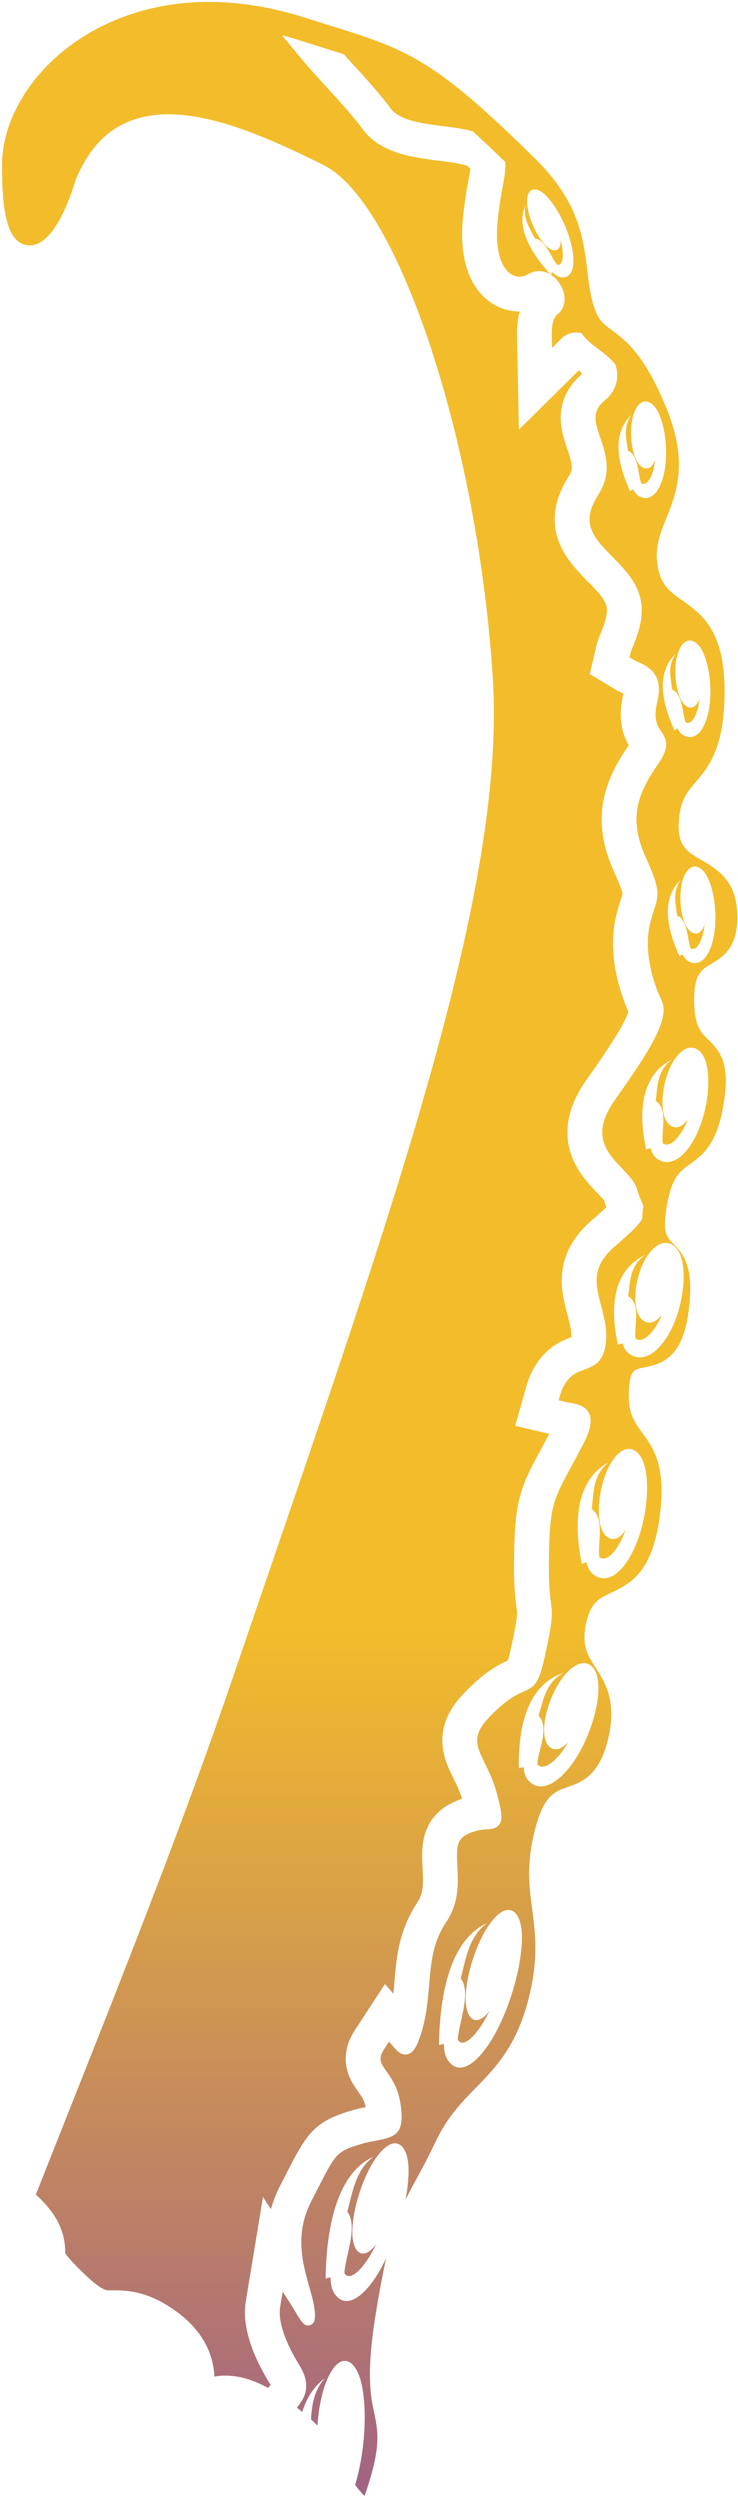 <svg width="125" height="423" viewBox="0 0 125 423" fill="none" xmlns="http://www.w3.org/2000/svg">
<path d="M92.856 33.492C94.914 35.817 96.763 40.053 97.068 43.132C97.252 44.948 96.937 46.182 96.212 46.686C95.879 46.919 95.454 46.995 94.946 46.903C94.434 46.8 93.977 46.473 93.572 46.043L93.269 46.472C90.675 43.622 87.092 38.77 89.041 34.693C88.495 36.856 89.678 38.545 90.599 40.358C90.779 40.377 90.966 40.42 91.161 40.52C92.118 41.004 92.801 42.211 93.399 43.276C93.676 43.762 94.189 44.667 94.401 44.809C95.114 44.935 95.452 44.037 95.288 42.39C95.231 41.84 95.11 41.23 94.936 40.592C94.996 41.616 94.703 42.254 94.113 42.346C93.569 42.437 92.86 42.042 92.174 41.264C90.776 39.685 89.523 36.824 89.315 34.751C89.153 33.152 89.527 32.201 90.342 32.065C90.753 32 91.62 32.096 92.856 33.492V33.492ZM111.643 70.098C112.928 73.008 113.2 77.761 112.264 80.913C111.715 82.771 110.863 83.905 109.861 84.196C109.4 84.33 108.906 84.279 108.389 84.039C107.87 83.789 107.507 83.327 107.243 82.783L106.737 83.121C105.078 79.529 103.17 73.656 106.982 70.173C105.492 72.162 106.085 74.19 106.344 76.259C106.535 76.333 106.719 76.429 106.891 76.586C107.736 77.346 107.984 78.747 108.196 79.98C108.299 80.547 108.485 81.595 108.659 81.797C109.386 82.131 110.124 81.337 110.625 79.652C110.792 79.086 110.908 78.448 110.985 77.764C110.624 78.8 110.046 79.347 109.363 79.264C108.73 79.196 108.116 78.595 107.689 77.622C106.812 75.643 106.629 72.434 107.256 70.311C107.739 68.674 108.538 67.837 109.49 67.939C109.962 67.995 110.87 68.346 111.643 70.098ZM119.148 110.542C120.433 113.454 120.705 118.207 119.769 121.359C119.221 123.217 118.368 124.351 117.366 124.642C116.906 124.774 116.411 124.723 115.895 124.483C115.376 124.233 115.012 123.771 114.748 123.229L114.242 123.566C112.583 119.975 110.675 114.102 114.488 110.617C112.997 112.607 113.59 114.635 113.85 116.703C114.04 116.778 114.224 116.875 114.396 117.029C115.241 117.79 115.489 119.192 115.702 120.423C115.804 120.991 115.99 122.041 116.165 122.243C116.891 122.577 117.629 121.783 118.13 120.097C118.297 119.532 118.413 118.893 118.49 118.208C118.129 119.243 117.551 119.792 116.868 119.71C116.235 119.639 115.621 119.04 115.194 118.067C114.318 116.086 114.134 112.878 114.761 110.756C115.244 109.118 116.043 108.282 116.995 108.385C117.467 108.441 118.376 108.79 119.148 110.542V110.542ZM120 148.782C121.285 151.694 121.556 156.447 120.62 159.599C120.072 161.457 119.219 162.591 118.218 162.882C117.757 163.014 117.263 162.963 116.746 162.723C116.227 162.473 115.864 162.011 115.6 161.469L115.093 161.806C113.435 158.215 111.526 152.342 115.339 148.857C113.849 150.847 114.442 152.875 114.701 154.943C114.891 155.018 115.075 155.115 115.248 155.269C116.092 156.03 116.341 157.432 116.553 158.663C116.656 159.231 116.842 160.281 117.016 160.483C117.742 160.817 118.481 160.023 118.982 158.337C119.148 157.772 119.265 157.133 119.342 156.447C118.981 157.483 118.402 158.032 117.719 157.95C117.086 157.879 116.473 157.28 116.045 156.307C115.169 154.326 114.985 151.118 115.613 148.996C116.095 147.358 116.895 146.522 117.846 146.625C118.319 146.681 119.227 147.03 120 148.782V148.782ZM119.752 180.498C120.484 184.289 119.353 189.967 117.178 193.424C115.897 195.463 114.456 196.564 113.092 196.627C112.46 196.656 111.843 196.459 111.264 196.031C110.677 195.594 110.355 194.949 110.188 194.23L109.434 194.489C108.44 189.796 107.828 182.337 113.778 179.29C111.257 181.223 111.383 183.778 111.069 186.288C111.291 186.427 111.494 186.593 111.669 186.825C112.508 187.956 112.389 189.678 112.278 191.193C112.23 191.89 112.142 193.178 112.301 193.466C113.123 194.061 114.311 193.33 115.479 191.481C115.866 190.861 116.217 190.139 116.523 189.354C115.743 190.473 114.832 190.958 113.989 190.671C113.199 190.412 112.605 189.537 112.361 188.27C111.86 185.692 112.621 181.857 114.084 179.53C115.209 177.734 116.493 176.969 117.672 177.356C118.257 177.553 119.31 178.215 119.752 180.498V180.498ZM115.563 213.522C116.325 217.309 115.12 222.992 112.822 226.452C111.47 228.496 109.949 229.601 108.511 229.666C107.847 229.697 107.198 229.5 106.589 229.076C105.973 228.637 105.636 227.994 105.46 227.277L104.666 227.537C103.63 222.847 103.006 215.388 109.277 212.325C106.616 214.264 106.746 216.82 106.409 219.331C106.643 219.469 106.855 219.635 107.036 219.868C107.919 220.996 107.788 222.719 107.669 224.235C107.617 224.929 107.523 226.221 107.686 226.507C108.552 227.102 109.804 226.365 111.037 224.515C111.446 223.893 111.817 223.169 112.143 222.385C111.317 223.506 110.358 223.993 109.471 223.708C108.64 223.45 108.018 222.577 107.762 221.311C107.243 218.735 108.052 214.896 109.599 212.566C110.788 210.766 112.139 209.998 113.379 210.385C113.997 210.578 115.102 211.239 115.563 213.522V213.522ZM107.152 245.268C107.77 245.492 108.879 246.245 109.353 248.831C110.139 253.12 108.968 259.54 106.691 263.441C105.349 265.746 103.835 266.984 102.397 267.049C101.733 267.082 101.08 266.857 100.47 266.37C99.852 265.873 99.51 265.145 99.328 264.329L98.538 264.621C97.474 259.307 96.804 250.868 103.058 247.439C100.409 249.617 100.554 252.51 100.23 255.349C100.466 255.506 100.679 255.695 100.864 255.958C101.751 257.24 101.632 259.185 101.521 260.903C101.473 261.689 101.385 263.148 101.554 263.472C102.421 264.15 103.669 263.326 104.892 261.239C105.297 260.539 105.666 259.722 105.984 258.837C105.167 260.101 104.21 260.645 103.321 260.318C102.491 260.021 101.861 259.03 101.598 257.594C101.062 254.678 101.847 250.34 103.382 247.714C104.562 245.684 105.907 244.825 107.152 245.268ZM99.841 281.66C100.407 281.991 101.362 282.932 101.364 285.559C101.364 289.921 99.053 296.024 96.111 299.453C94.376 301.475 92.665 302.424 91.238 302.227C90.577 302.139 89.977 301.798 89.463 301.21C88.947 300.61 88.742 299.833 88.711 298.999L87.881 299.141C87.79 293.724 88.653 285.302 95.423 283.057C92.425 284.724 92.043 287.593 91.216 290.327C91.418 290.525 91.596 290.749 91.727 291.041C92.371 292.462 91.9 294.354 91.485 296.022C91.295 296.787 90.947 298.206 91.053 298.557C91.784 299.38 93.16 298.794 94.737 296.961C95.265 296.345 95.774 295.609 96.246 294.797C95.216 295.891 94.175 296.254 93.361 295.773C92.597 295.329 92.156 294.241 92.156 292.783C92.154 289.818 93.708 285.692 95.69 283.384C97.218 281.603 98.697 280.998 99.841 281.66V281.66ZM87.008 323.451C87.568 323.849 88.493 325.01 88.398 328.336C88.237 333.86 85.694 341.675 82.612 346.128C80.794 348.755 79.04 350.016 77.613 349.819C76.954 349.732 76.36 349.324 75.866 348.596C75.368 347.855 75.192 346.878 75.191 345.824L74.352 346.035C74.459 339.173 75.632 328.474 82.519 325.382C79.442 327.602 78.956 331.254 78.024 334.747C78.221 334.99 78.39 335.269 78.51 335.635C79.108 337.408 78.566 339.824 78.088 341.954C77.87 342.927 77.466 344.74 77.561 345.176C78.266 346.196 79.67 345.403 81.322 343.021C81.873 342.223 82.412 341.27 82.916 340.226C81.843 341.649 80.784 342.145 79.979 341.568C79.228 341.035 78.827 339.671 78.879 337.823C78.988 334.065 80.697 328.783 82.776 325.788C84.374 323.476 85.881 322.655 87.008 323.451V323.451ZM12.273 7.436C4.966 12.705 0.411 20.466 0.347 27.728C0.287 36.915 1.56 41.03 4.603 41.483C8.816 42.112 11.738 34.028 12.826 30.406C14.984 25.238 18.051 21.967 22.202 20.409C31.374 16.969 43.834 22.484 54.793 27.923C67.483 34.223 80.879 74.713 83.463 114.575C85.683 148.823 68.231 199.765 46.138 264.262C44.014 270.456 41.848 276.782 39.652 283.233C31.239 307.927 20.892 333.978 10.886 359.174C9.267 363.247 7.665 367.289 6.072 371.317C9.577 374.544 11.037 377.437 11.058 381.273C11.372 381.718 12.139 382.685 13.891 384.383C17.179 387.564 17.937 387.55 18.671 387.532C21.561 387.468 25.027 387.673 29.618 390.919C35.075 394.782 36.154 399.183 36.321 402.114C39.605 401.556 42.66 402.533 45.39 404.033C45.549 403.861 45.708 403.687 45.832 403.535C45.797 403.469 45.751 403.388 45.697 403.3C42.485 398.085 41.1 393.518 41.581 389.728L44.544 371.725L45.886 373.799C46.266 372.424 46.796 371.085 47.482 369.758L48.602 367.574C51.963 360.997 53.208 359.014 59.346 357.158C60.327 356.863 61.214 356.664 61.945 356.519C61.72 355.403 61.295 354.8 60.629 353.849C59.736 352.581 58.231 350.451 58.624 347.345C58.838 345.657 59.525 344.412 60.236 343.318L65.196 335.698L66.634 337.342C66.703 336.655 66.758 335.977 66.814 335.3C66.91 334.15 67.004 333.062 67.138 332.002C67.485 329.264 68.201 325.643 70.688 321.917C71.177 321.181 71.448 320.433 71.569 319.481C71.7 318.442 71.638 317.247 71.574 316.092C71.488 314.412 71.465 313.214 71.613 312.045C72.115 308.087 74.483 306.111 76.381 305.149C77.048 304.809 77.685 304.549 78.277 304.349C77.875 303.07 77.341 301.984 76.823 300.93C75.779 298.799 74.605 296.404 75 293.287C75.431 289.877 77.531 287.453 79.736 285.343C82.496 282.705 84.435 281.663 86.031 280.95C86.183 280.441 86.413 279.543 86.746 277.963C87.155 276.033 87.395 274.743 87.502 273.901C87.613 273.027 87.584 272.8 87.463 271.833C87.285 270.484 87.01 268.401 87.075 263.617C87.12 260.293 87.23 258.209 87.455 256.429C88.037 251.836 89.394 249.345 91.639 245.216C91.639 245.216 92.592 243.457 93.04 242.617L87.264 241.247L89.224 234.334C89.304 234.045 89.424 233.674 89.614 233.195C91.622 228.272 94.909 226.949 96.778 226.258C96.844 225.199 96.469 223.787 96.109 222.42C95.541 220.272 94.901 217.845 95.251 215.089C95.661 211.847 97.297 209.023 100.248 206.461C100.949 205.851 101.94 204.988 102.697 204.279C102.574 203.941 102.452 203.569 102.34 203.16C102.11 202.832 101.503 202.195 101.087 201.76C98.987 199.555 95.482 195.87 96.215 190.087C96.523 187.652 97.561 185.214 99.387 182.637C101.177 180.112 105.796 173.594 106.438 171.149C104.788 167.553 103.347 162.115 103.995 156.998C104.066 156.444 104.156 155.899 104.279 155.35C104.6 153.93 104.92 152.937 105.178 152.138C105.418 151.398 105.452 151.194 105.456 151.159C105.43 150.993 105.204 150.148 103.988 147.457C102.238 143.566 101.603 139.976 102.047 136.472C102.586 132.22 104.703 128.701 106.5 126.104C105.699 124.705 104.837 122.498 105.253 119.219C105.322 118.669 105.43 118.057 105.591 117.36C105.129 117.149 104.527 116.847 104.167 116.627L99.899 114.054L101.047 109.18C101.177 108.624 101.361 108.079 101.607 107.513C102.263 105.978 102.643 104.773 102.76 103.852C102.88 102.907 102.852 101.98 101.283 100.199C100.726 99.566 100.139 98.974 99.565 98.39C96.936 95.722 93.343 92.074 94.049 86.496C94.297 84.538 95.039 82.641 96.38 80.531C96.728 79.985 96.807 79.629 96.839 79.377C96.951 78.49 96.527 77.246 96.113 76.04C95.501 74.254 94.728 72.018 95.046 69.509C95.348 67.125 96.536 65.033 98.578 63.289C98.465 63.084 98.272 62.852 98.065 62.645L87.892 72.692L87.565 56.698C87.55 55.957 87.591 55.196 87.68 54.49C87.725 54.133 87.808 53.484 88.037 52.701C86.41 52.713 84.787 52.26 83.366 51.343C79.466 48.826 77.713 43.646 78.428 36.754C78.49 36.132 78.558 35.548 78.628 35C78.89 32.928 79.187 31.339 79.403 30.18C79.51 29.603 79.605 29.072 79.666 28.587C79.668 28.575 79.67 28.56 79.671 28.546C79.57 28.442 79.436 28.31 79.26 28.149C78.627 27.735 75.991 27.401 74.246 27.181C69.855 26.627 64.392 25.939 61.365 21.778C59.86 19.712 57.346 16.959 55.129 14.531C53.667 12.931 52.262 11.388 51.184 10.093L47.741 5.951C48.822 6.234 49.925 6.556 51.053 6.923L54.286 7.936C55.704 8.378 56.999 8.783 58.229 9.181C58.636 9.628 59.051 10.085 59.479 10.551C61.805 13.098 64.434 15.977 66.131 18.309C67.66 20.409 71.552 20.899 74.983 21.332C76.8 21.56 78.55 21.79 80.069 22.216C81.727 23.72 83.544 25.433 85.55 27.377C85.629 27.958 85.609 28.581 85.515 29.328C85.441 29.911 85.331 30.547 85.198 31.263C84.982 32.422 84.715 33.864 84.477 35.741C84.412 36.248 84.35 36.785 84.291 37.36C83.832 41.8 84.678 45.174 86.559 46.387C87.429 46.949 88.47 46.954 89.411 46.406C91.278 45.317 93.437 45.947 94.782 47.977C95.438 48.967 95.728 50.068 95.601 51.07C95.488 51.965 95.058 52.715 94.36 53.236C93.895 53.657 93.648 54.287 93.529 55.231C93.475 55.658 93.449 56.126 93.457 56.577L93.504 58.865L95.132 57.258C95.916 56.484 96.966 56.152 98.164 56.295C98.265 56.308 98.366 56.345 98.468 56.364C99.336 57.555 100.313 58.297 101.325 59.049C102.186 59.685 103.134 60.391 104.191 61.587C104.218 61.672 104.263 61.755 104.288 61.841C104.523 62.639 104.596 63.427 104.5 64.183C104.33 65.531 103.626 66.755 102.465 67.723C101.499 68.532 101.014 69.312 100.895 70.25C100.761 71.312 101.122 72.478 101.693 74.13C102.262 75.799 102.972 77.876 102.688 80.118C102.53 81.364 102.095 82.533 101.356 83.693C100.497 85.042 100.034 86.168 99.898 87.237C99.551 89.976 101.503 91.956 103.76 94.249C104.415 94.912 105.08 95.589 105.707 96.302C108.097 99.016 108.991 101.571 108.609 104.593C108.419 106.088 107.912 107.762 107.012 109.862C106.88 110.17 106.819 110.386 106.785 110.529L106.622 111.225L107.235 111.594C107.463 111.734 107.861 111.917 108.148 112.046C109.6 112.706 112.018 113.804 111.538 117.592C111.496 117.928 111.431 118.282 111.341 118.661C111.228 119.15 111.15 119.576 111.101 119.96C110.833 122.083 111.469 122.999 111.98 123.738C112.689 124.768 112.926 125.494 112.82 126.33C112.715 127.164 112.242 128.174 111.377 129.418C109.87 131.594 108.275 134.223 107.896 137.213C107.588 139.641 108.054 142.124 109.364 145.032C111.067 148.807 111.501 150.348 111.305 151.9C111.236 152.443 111.086 153.037 110.788 153.944C110.543 154.707 110.287 155.509 110.036 156.618C109.953 156.989 109.892 157.362 109.844 157.738C109.325 161.835 110.676 166.421 111.992 169.103C112.358 169.845 112.47 170.632 112.35 171.577C111.966 174.613 109.189 179.002 104.199 186.043C102.947 187.81 102.248 189.376 102.064 190.828C101.683 193.834 103.55 195.794 105.354 197.691C106.529 198.923 107.637 200.09 107.989 201.461C108.184 202.231 108.433 202.768 108.652 203.243C108.808 203.578 108.892 203.854 108.972 204.125C108.86 204.904 108.79 205.61 108.759 206.251C108.084 207.418 106.504 208.834 104.114 210.911C102.282 212.503 101.323 214.065 101.1 215.83C100.895 217.448 101.317 219.052 101.807 220.911C102.284 222.711 102.816 224.735 102.644 226.859C102.63 227.019 102.614 227.178 102.595 227.328C102.186 230.551 100.551 231.152 98.968 231.734C97.557 232.252 96.153 232.77 95.096 235.361C94.999 235.607 94.938 235.795 94.895 235.944L94.615 236.931L95.612 237.168C95.875 237.229 96.212 237.29 96.468 237.334C97.916 237.587 99.162 237.895 99.758 239.107C100.016 239.633 100.098 240.236 100.008 240.95C99.887 241.903 99.464 243.064 98.71 244.501C98.057 245.746 97.475 246.819 96.959 247.772L96.818 248.033C94.703 251.923 93.745 253.686 93.304 257.17C93.108 258.718 93.013 260.609 92.971 263.696C92.914 268.039 93.142 269.805 93.311 271.094C93.466 272.326 93.547 273.097 93.351 274.641C93.221 275.671 92.962 277.07 92.514 279.183C91.363 284.627 90.84 285.286 88.683 286.225C87.649 286.674 86.232 287.289 83.814 289.599C81.846 291.485 81.013 292.725 80.849 294.027C80.675 295.396 81.28 296.626 82.114 298.33C82.783 299.692 83.615 301.386 84.18 303.55C84.743 305.713 85.01 306.967 84.9 307.834C84.856 308.179 84.752 308.449 84.567 308.709C84.107 309.354 83.411 309.452 82.477 309.522C81.645 309.583 80.506 309.667 79.049 310.405C78.086 310.893 77.612 311.604 77.462 312.785C77.37 313.516 77.393 314.47 77.462 315.778C77.534 317.143 77.615 318.666 77.418 320.222C77.183 322.078 76.585 323.702 75.592 325.189C73.798 327.875 73.269 330.516 72.987 332.743C72.863 333.723 72.777 334.73 72.69 335.779C72.598 336.897 72.505 338.016 72.36 339.166C72.122 341.046 71.781 342.641 71.29 344.187C70.576 346.442 69.924 347.399 68.97 347.599C68.038 347.792 67.385 347.151 66.743 346.418L65.888 345.44L65.179 346.529C64.771 347.159 64.536 347.592 64.473 348.086C64.367 348.922 64.775 349.499 65.454 350.46C66.328 351.706 67.409 353.243 67.826 355.925C68.026 357.224 68.074 358.252 67.971 359.065C67.738 360.908 66.805 361.625 63.977 362.139C63.178 362.281 62.185 362.46 61.054 362.802C57.042 364.016 56.862 364.367 53.847 370.263L52.722 372.458C51.886 374.079 51.373 375.71 51.153 377.443C50.707 380.966 51.605 384.164 52.398 386.988C52.847 388.58 53.269 390.082 53.342 391.396C53.352 391.584 53.375 391.9 53.331 392.251C53.223 393.101 52.83 393.322 52.501 393.423C51.665 393.674 51.194 393.137 50.113 391.286C49.869 390.869 49.563 390.353 49.256 389.874L47.878 387.743L47.429 390.469C47.047 393.485 49.007 397.434 50.718 400.212C51.625 401.683 51.987 403.011 51.829 404.265C51.674 405.485 51.021 406.494 50.288 407.37C50.602 407.617 50.9 407.859 51.191 408.096C51.914 405.795 53.117 403.79 55.028 402.404C53.209 404.394 52.825 406.829 52.678 409.366C53.077 409.722 53.44 410.063 53.783 410.399C53.938 407.646 54.493 404.794 55.362 402.749C56.455 400.158 57.763 399.046 59.03 399.599C59.659 399.872 60.801 400.819 61.386 404.097C62.22 408.784 61.667 415.487 60.151 420.447C60.521 420.965 61.025 421.572 61.732 422.319C62.144 421.228 62.568 419.909 63.014 418.264C64.401 413.147 63.927 410.874 63.375 408.239C62.76 405.305 61.994 401.644 63.66 391.398C64.279 387.574 64.854 384.568 65.417 382.09C64.789 383.393 64.118 384.604 63.413 385.624C61.594 388.25 59.84 389.512 58.413 389.315C57.755 389.228 57.16 388.819 56.666 388.091C56.168 387.351 55.992 386.374 55.991 385.32L55.152 385.53C55.259 378.668 56.432 367.969 63.319 364.878C60.243 367.097 59.756 370.75 58.825 374.243C59.022 374.486 59.19 374.765 59.31 375.13C59.908 376.904 59.366 379.319 58.888 381.45C58.67 382.422 58.266 384.235 58.361 384.673C59.066 385.691 60.47 384.899 62.123 382.517C62.673 381.719 63.212 380.765 63.717 379.722C62.643 381.145 61.584 381.64 60.779 381.063C60.029 380.53 59.627 379.166 59.679 377.319C59.788 373.561 61.498 368.278 63.577 365.283C65.175 362.972 66.681 362.15 67.808 362.947C68.368 363.345 69.293 364.506 69.198 367.831C69.159 369.191 68.971 370.689 68.671 372.242C69.227 371.092 69.819 370 70.475 368.797C71.411 367.084 72.469 365.138 73.711 362.514C75.739 358.231 78.097 355.814 80.596 353.256C83.956 349.817 87.427 346.261 89.477 338.399C91.258 331.529 90.691 327.188 90.132 322.983C89.607 319.028 89.11 315.289 90.68 309.337C92.149 303.757 93.989 303.116 96.119 302.378C98.511 301.544 101.488 300.508 102.994 294.265C104.527 287.871 102.518 284.715 100.898 282.18C99.517 280.024 98.432 278.314 99.314 274.466C100.079 271.13 101.473 270.464 103.581 269.46C106.604 268.018 110.364 266.222 111.682 257.049C112.941 248.124 110.727 245.085 108.755 242.392C107.39 240.528 106.313 239.054 106.523 235.175C106.709 231.845 107.389 231.703 109.209 231.347C112.438 230.72 115.672 229.462 116.649 221.741C117.552 214.613 116 212.402 114.037 210.434C112.956 209.35 112.17 208.548 112.949 204.025C113.772 199.187 115.138 198.205 116.87 196.966C118.992 195.441 121.4 193.715 122.545 186.913C123.683 180.134 122.136 178.001 119.986 175.93C118.713 174.701 117.614 173.641 117.573 169.345C117.533 164.831 118.785 164.093 120.521 163.055C122.434 161.916 125.067 160.37 124.877 154.629C124.705 148.95 121.459 147.063 118.852 145.548C116.386 144.111 114.759 143.163 114.969 139.177C115.174 135.459 116.294 134.125 117.855 132.296C120.016 129.761 122.713 126.607 122.727 116.947C122.744 106.673 118.799 103.881 115.63 101.642C113.538 100.16 112.027 99.093 111.431 95.997C110.819 92.802 111.755 90.448 112.843 87.727C114.634 83.25 116.663 78.176 112.742 68.726C109.082 59.901 105.953 57.581 103.665 55.889C102.107 54.737 101.249 54.099 100.489 51.517C99.935 49.632 99.704 47.731 99.462 45.719C98.793 40.163 98.034 33.865 90.085 26.305C73.226 9.715 68.747 8.322 55.453 4.182L52.256 3.181C31.842 -3.474 18.444 2.992 12.273 7.436" fill="url(#paint0_linear_2242_4421)"/>
<defs>
<linearGradient id="paint0_linear_2242_4421" x1="12" y1="275" x2="12" y2="585.5" gradientUnits="userSpaceOnUse">
<stop stop-color="#F2BC2B"/>
<stop offset="1" stop-color="#4900E6"/>
</linearGradient>
</defs>
</svg>
